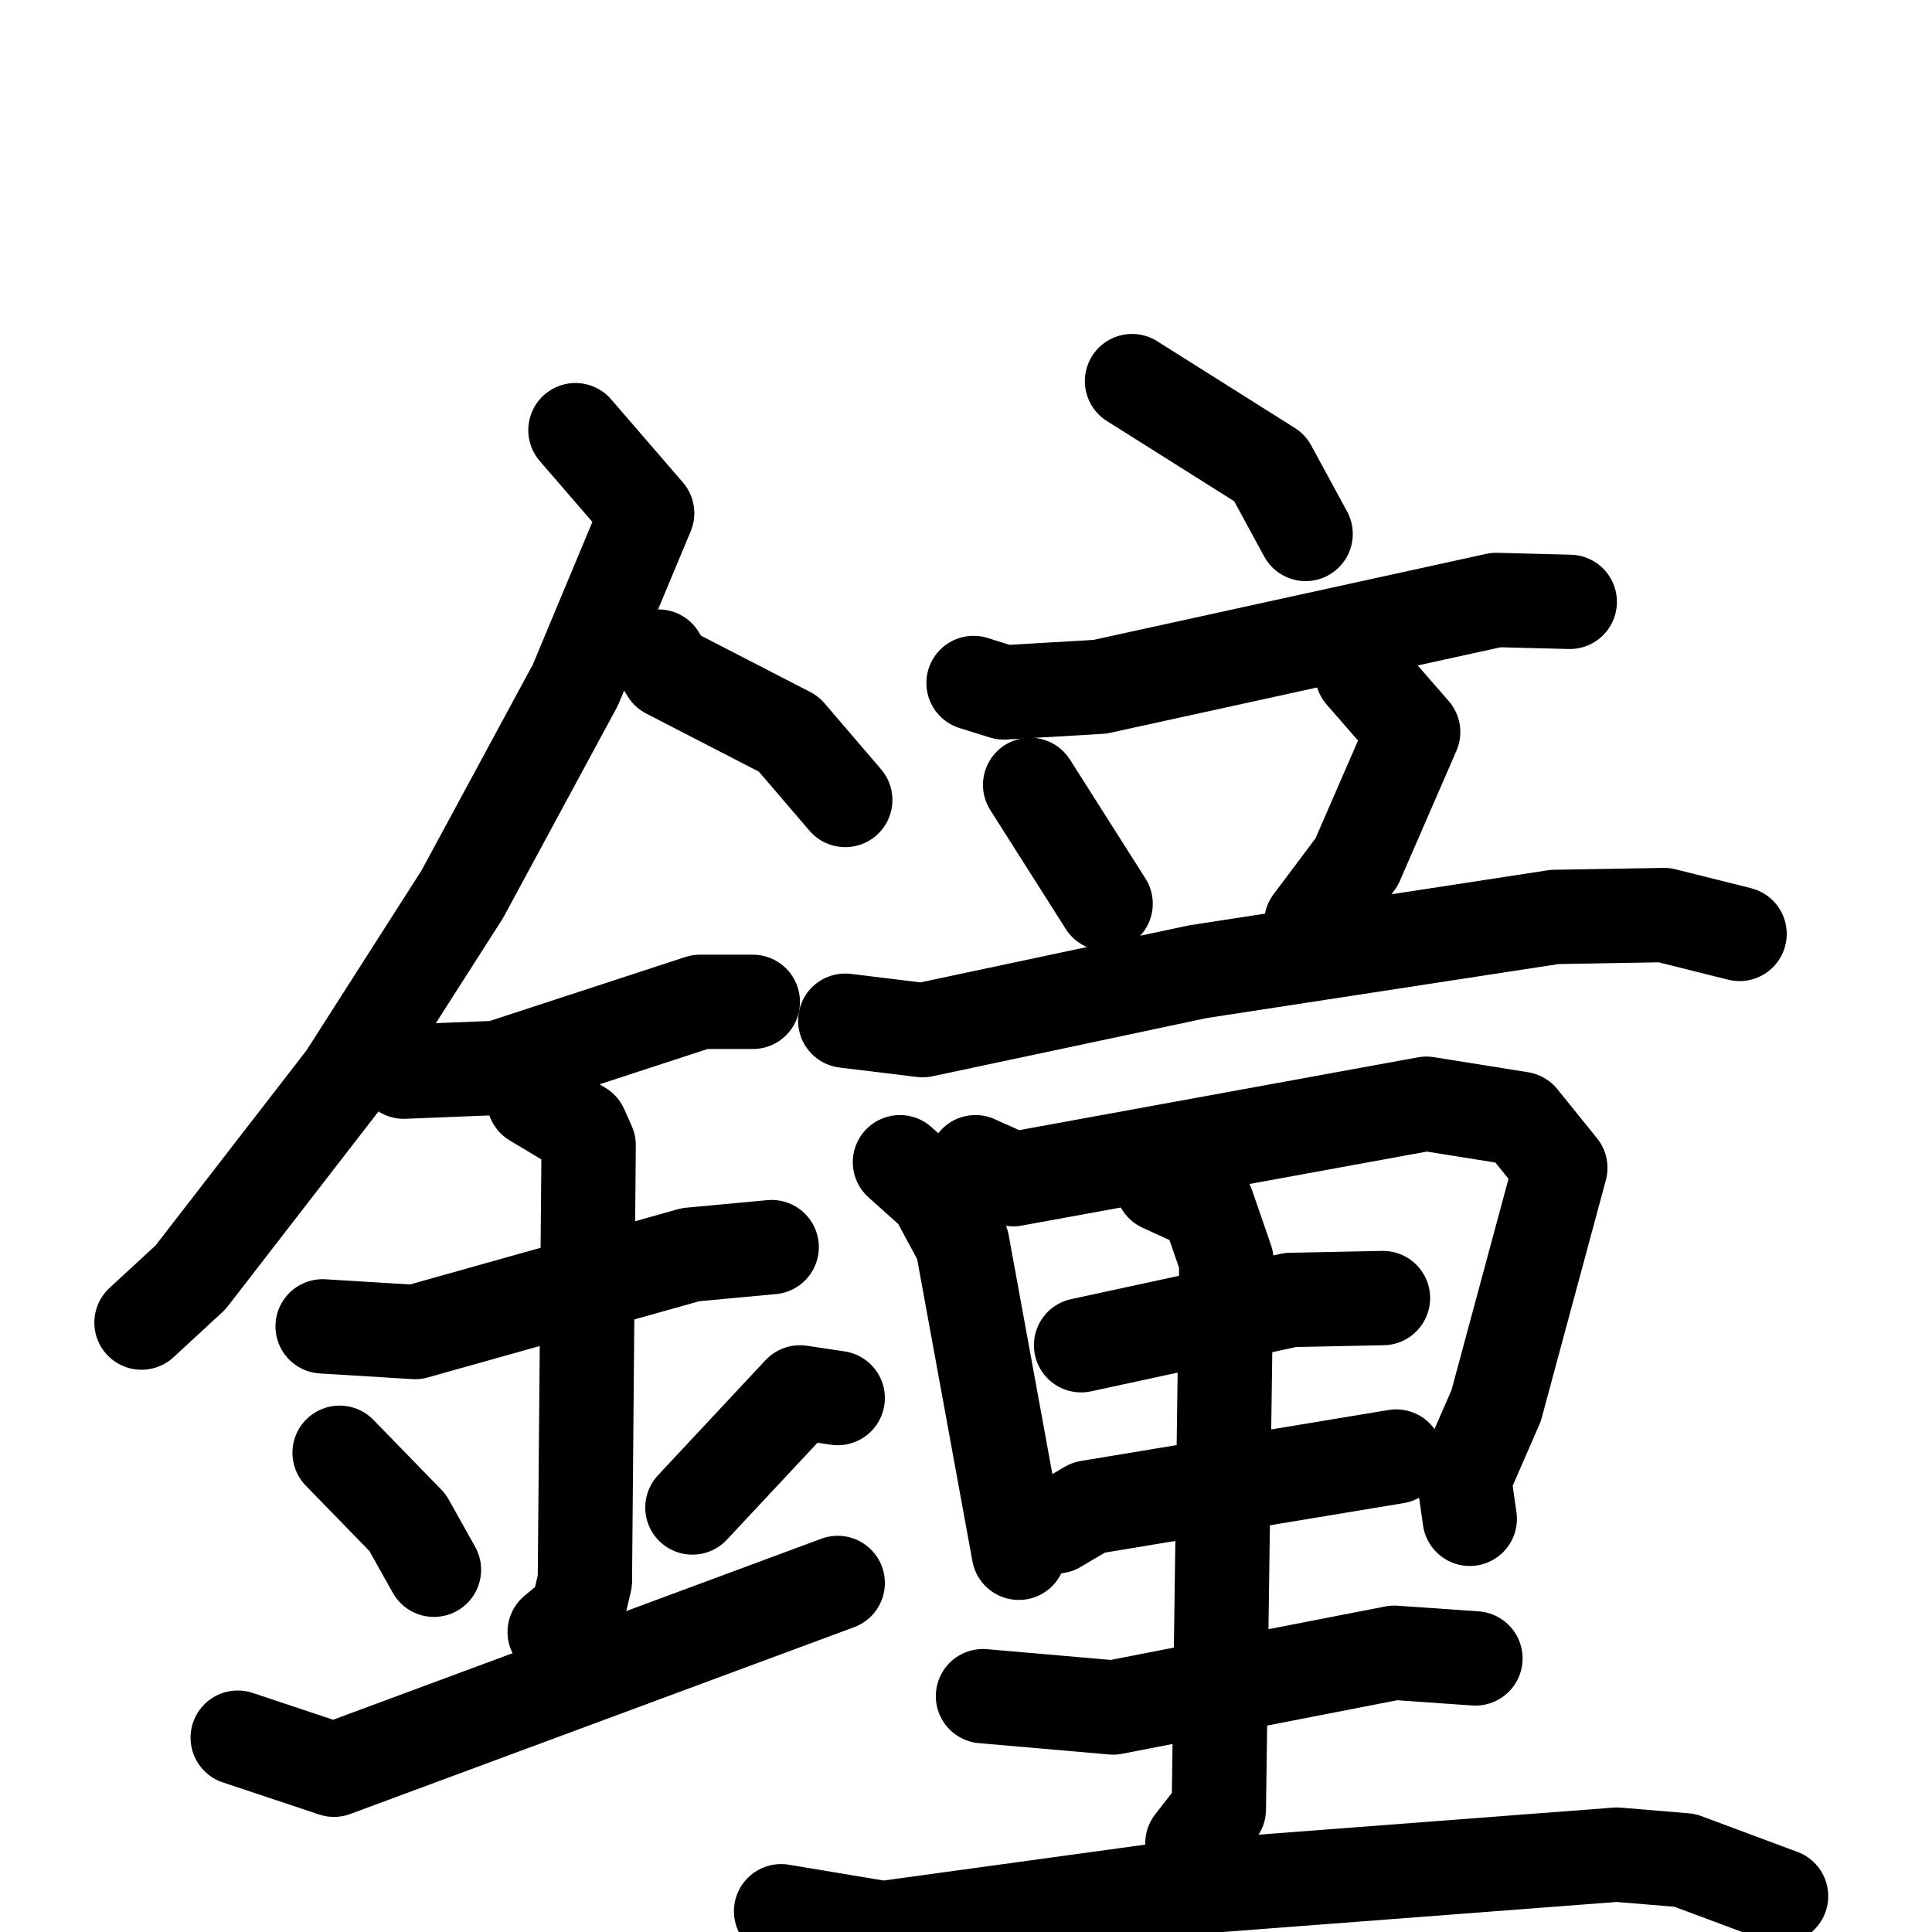 <svg xmlns="http://www.w3.org/2000/svg" viewBox="0 0 1024 1024">
  <g style="fill:none;stroke:#000000;stroke-width:50;stroke-linecap:round;stroke-linejoin:round;" transform="scale(1, 1) translate(0, 0)">
    <path d="M 305.0,228.0 L 343.0,272.0 L 305.0,363.0 L 245.0,474.0 L 183.0,571.0 L 101.0,677.0 L 75.0,701.0"/>
    <path d="M 349.0,348.0 L 354.0,356.0 L 418.0,389.0 L 448.0,424.0"/>
    <path d="M 214.0,568.0 L 264.0,566.0 L 371.0,531.0 L 399.0,531.0"/>
    <path d="M 171.0,703.0 L 220.0,706.0 L 366.0,665.0 L 409.0,661.0"/>
    <path d="M 283.0,583.0 L 308.0,598.0 L 312.0,607.0 L 310.0,838.0 L 306.0,855.0 L 294.0,865.0"/>
    <path d="M 180.0,770.0 L 216.0,807.0 L 230.0,832.0"/>
    <path d="M 444.0,741.0 L 424.0,738.0 L 367.0,799.0"/>
    <path d="M 126.0,921.0 L 177.0,938.0 L 444.0,839.0"/>
    <path d="M 600.0,202.0 L 673.0,248.0 L 692.0,283.0"/>
    <path d="M 516.0,362.0 L 532.0,367.0 L 583.0,364.0 L 793.0,318.0 L 832.0,319.0"/>
    <path d="M 546.0,416.0 L 586.0,479.0"/>
    <path d="M 722.0,357.0 L 749.0,388.0 L 719.0,457.0 L 695.0,489.0"/>
    <path d="M 448.0,541.0 L 489.0,546.0 L 635.0,515.0 L 824.0,486.0 L 882.0,485.0 L 922.0,495.0"/>
    <path d="M 477.0,616.0 L 496.0,633.0 L 510.0,659.0 L 540.0,823.0"/>
    <path d="M 517.0,616.0 L 537.0,625.0 L 756.0,585.0 L 806.0,593.0 L 827.0,619.0 L 793.0,745.0 L 776.0,784.0 L 779.0,805.0"/>
    <path d="M 573.0,713.0 L 684.0,689.0 L 733.0,688.0"/>
    <path d="M 560.0,809.0 L 577.0,799.0 L 740.0,772.0"/>
    <path d="M 616.0,628.0 L 640.0,639.0 L 650.0,668.0 L 646.0,959.0 L 632.0,977.0"/>
    <path d="M 521.0,899.0 L 590.0,905.0 L 739.0,876.0 L 782.0,879.0"/>
    <path d="M 414.0,1013.0 L 468.0,1022.0 L 621.0,1001.0 L 857.0,983.0 L 893.0,986.0 L 944.0,1005.0"/>
  </g>
</svg>
